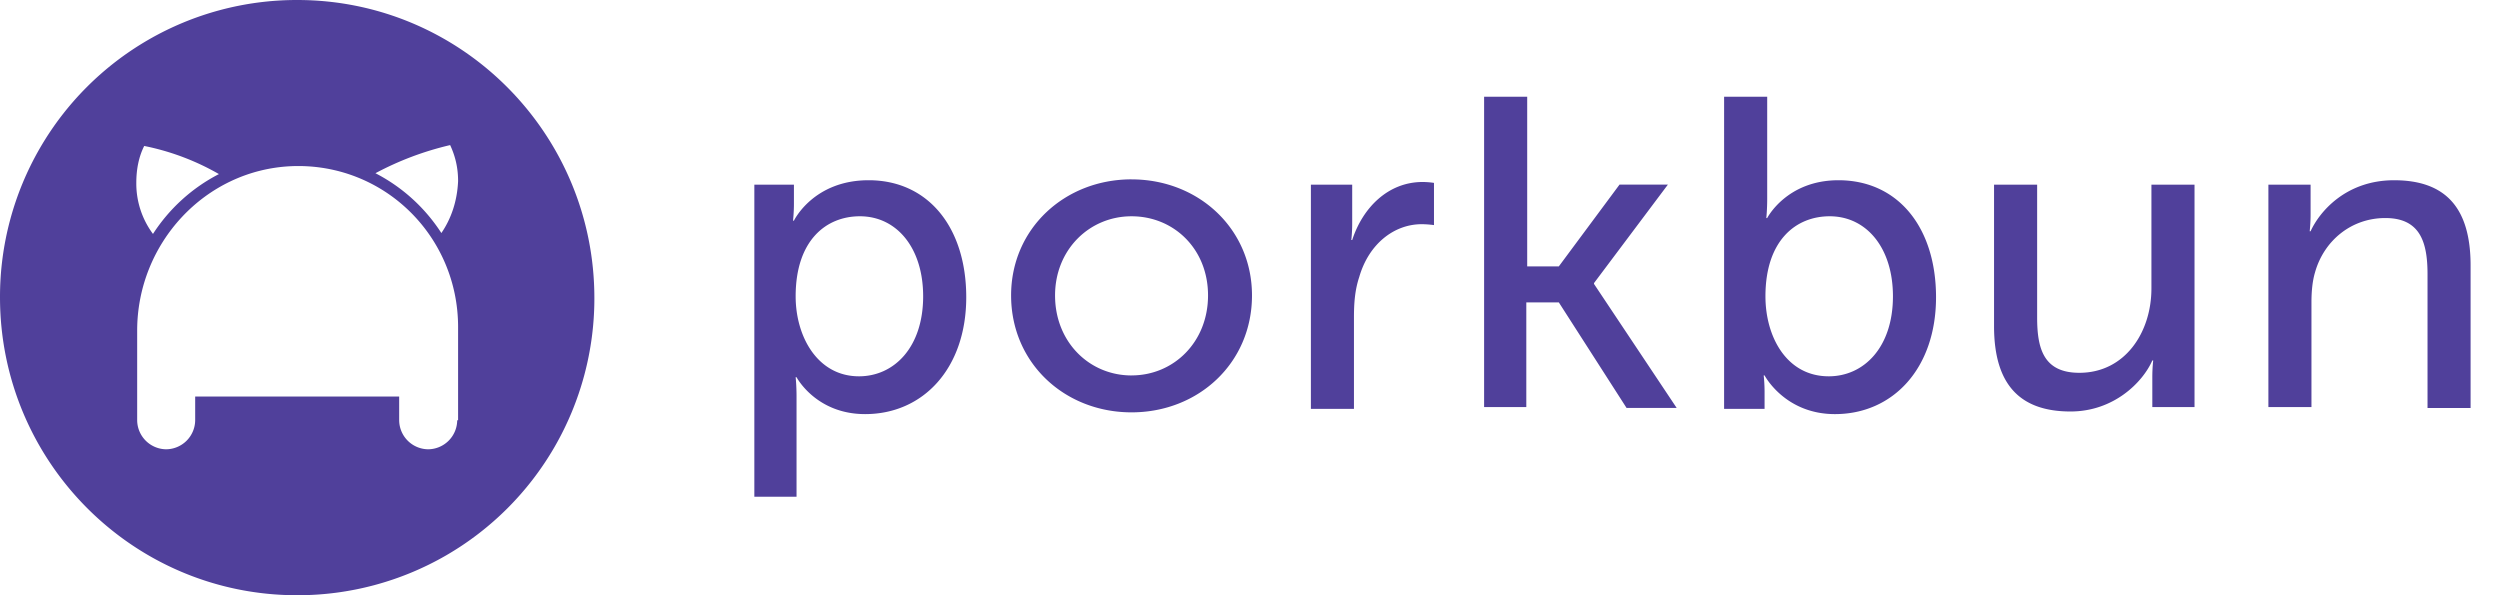 <svg xmlns="http://www.w3.org/2000/svg" width="84" height="20" fill="none" viewBox="0 0 84 20">
    <path
        fill="#50409b"
        d="M9.985 0A9.973 9.973 0 0 0 0 9.985C0 15.51 4.46 20 9.985 20a9.973 9.973 0 0 0 9.986-9.985C19.97 4.49 15.51 0 9.985 0Zm-5.14 4.904a8.316 8.316 0 0 1 2.511.945A5.803 5.803 0 0 0 5.14 7.86a2.836 2.836 0 0 1-.56-1.714c0-.473.088-.887.265-1.241Zm10.517 9.217a.984.984 0 0 1-.975.975.984.984 0 0 1-.975-.975v-.798H6.558v.798a.984.984 0 0 1-.974.975.984.984 0 0 1-.975-.975v-3.013c0-2.925 2.274-5.406 5.2-5.525 3.072-.118 5.583 2.334 5.583 5.407v3.131h-.03ZM14.83 7.83a5.803 5.803 0 0 0-2.215-2.01 10.247 10.247 0 0 1 2.51-.945c.178.384.267.769.267 1.212-.03.68-.237 1.27-.562 1.743Zm10.516-1.626h1.33v.65c0 .295-.03.561-.03.561h.03s.649-1.359 2.51-1.359c2.01 0 3.28 1.595 3.28 3.93 0 2.392-1.448 3.928-3.398 3.928-1.654 0-2.304-1.24-2.304-1.24h-.03s.03.266.03.65v3.367h-1.418V6.204Zm3.515 6.44c1.182 0 2.157-.975 2.157-2.688 0-1.625-.886-2.689-2.127-2.689-1.123 0-2.157.798-2.157 2.689 0 1.359.739 2.688 2.127 2.688Zm9.159-6.617c2.245 0 4.047 1.654 4.047 3.9 0 2.274-1.802 3.928-4.047 3.928-2.245 0-4.047-1.654-4.047-3.929 0-2.245 1.802-3.9 4.047-3.9Zm0 6.587c1.418 0 2.57-1.122 2.57-2.688s-1.152-2.659-2.57-2.659-2.57 1.123-2.57 2.66c0 1.565 1.152 2.688 2.57 2.688Zm6.026-6.41h1.388v1.3c0 .325-.03.561-.03.561h.03c.355-1.093 1.212-1.95 2.364-1.95.207 0 .384.03.384.03v1.418s-.207-.03-.414-.03c-.916 0-1.772.65-2.097 1.773-.148.443-.178.886-.178 1.359v3.072h-1.447V6.204Zm5.82-2.954h1.448v5.7h1.063l2.039-2.747h1.625l-2.482 3.308v.03l2.777 4.165h-1.684l-2.275-3.545h-1.093v3.516h-1.418V3.25Zm8.064 0h1.448v3.426c0 .384-.03.65-.03.65h.03s.65-1.27 2.393-1.27c2.01 0 3.28 1.595 3.28 3.93 0 2.392-1.448 3.928-3.398 3.928-1.684 0-2.363-1.3-2.363-1.3h-.03s.03.237.03.562v.561h-1.36V3.25Zm3.516 9.394c1.182 0 2.157-.975 2.157-2.688 0-1.625-.886-2.689-2.127-2.689-1.123 0-2.157.798-2.157 2.689 0 1.359.71 2.688 2.127 2.688ZM67 6.204h1.448v4.46c0 1.035.206 1.862 1.418 1.862 1.536 0 2.422-1.36 2.422-2.836V6.204h1.448v7.474h-1.418v-1.004c0-.325.03-.562.03-.562h-.03c-.325.739-1.3 1.714-2.748 1.714-1.684 0-2.57-.886-2.57-2.866V6.204Zm9.247 0h1.389v1.004c0 .296-.03.562-.03.562h.03c.295-.65 1.181-1.714 2.806-1.714 1.773 0 2.57.975 2.57 2.866v4.786h-1.447v-4.49c0-1.064-.236-1.892-1.418-1.892-1.152 0-2.068.769-2.364 1.832-.088.295-.118.65-.118 1.005v3.515h-1.447V6.204h.03Z"
    />
</svg>
